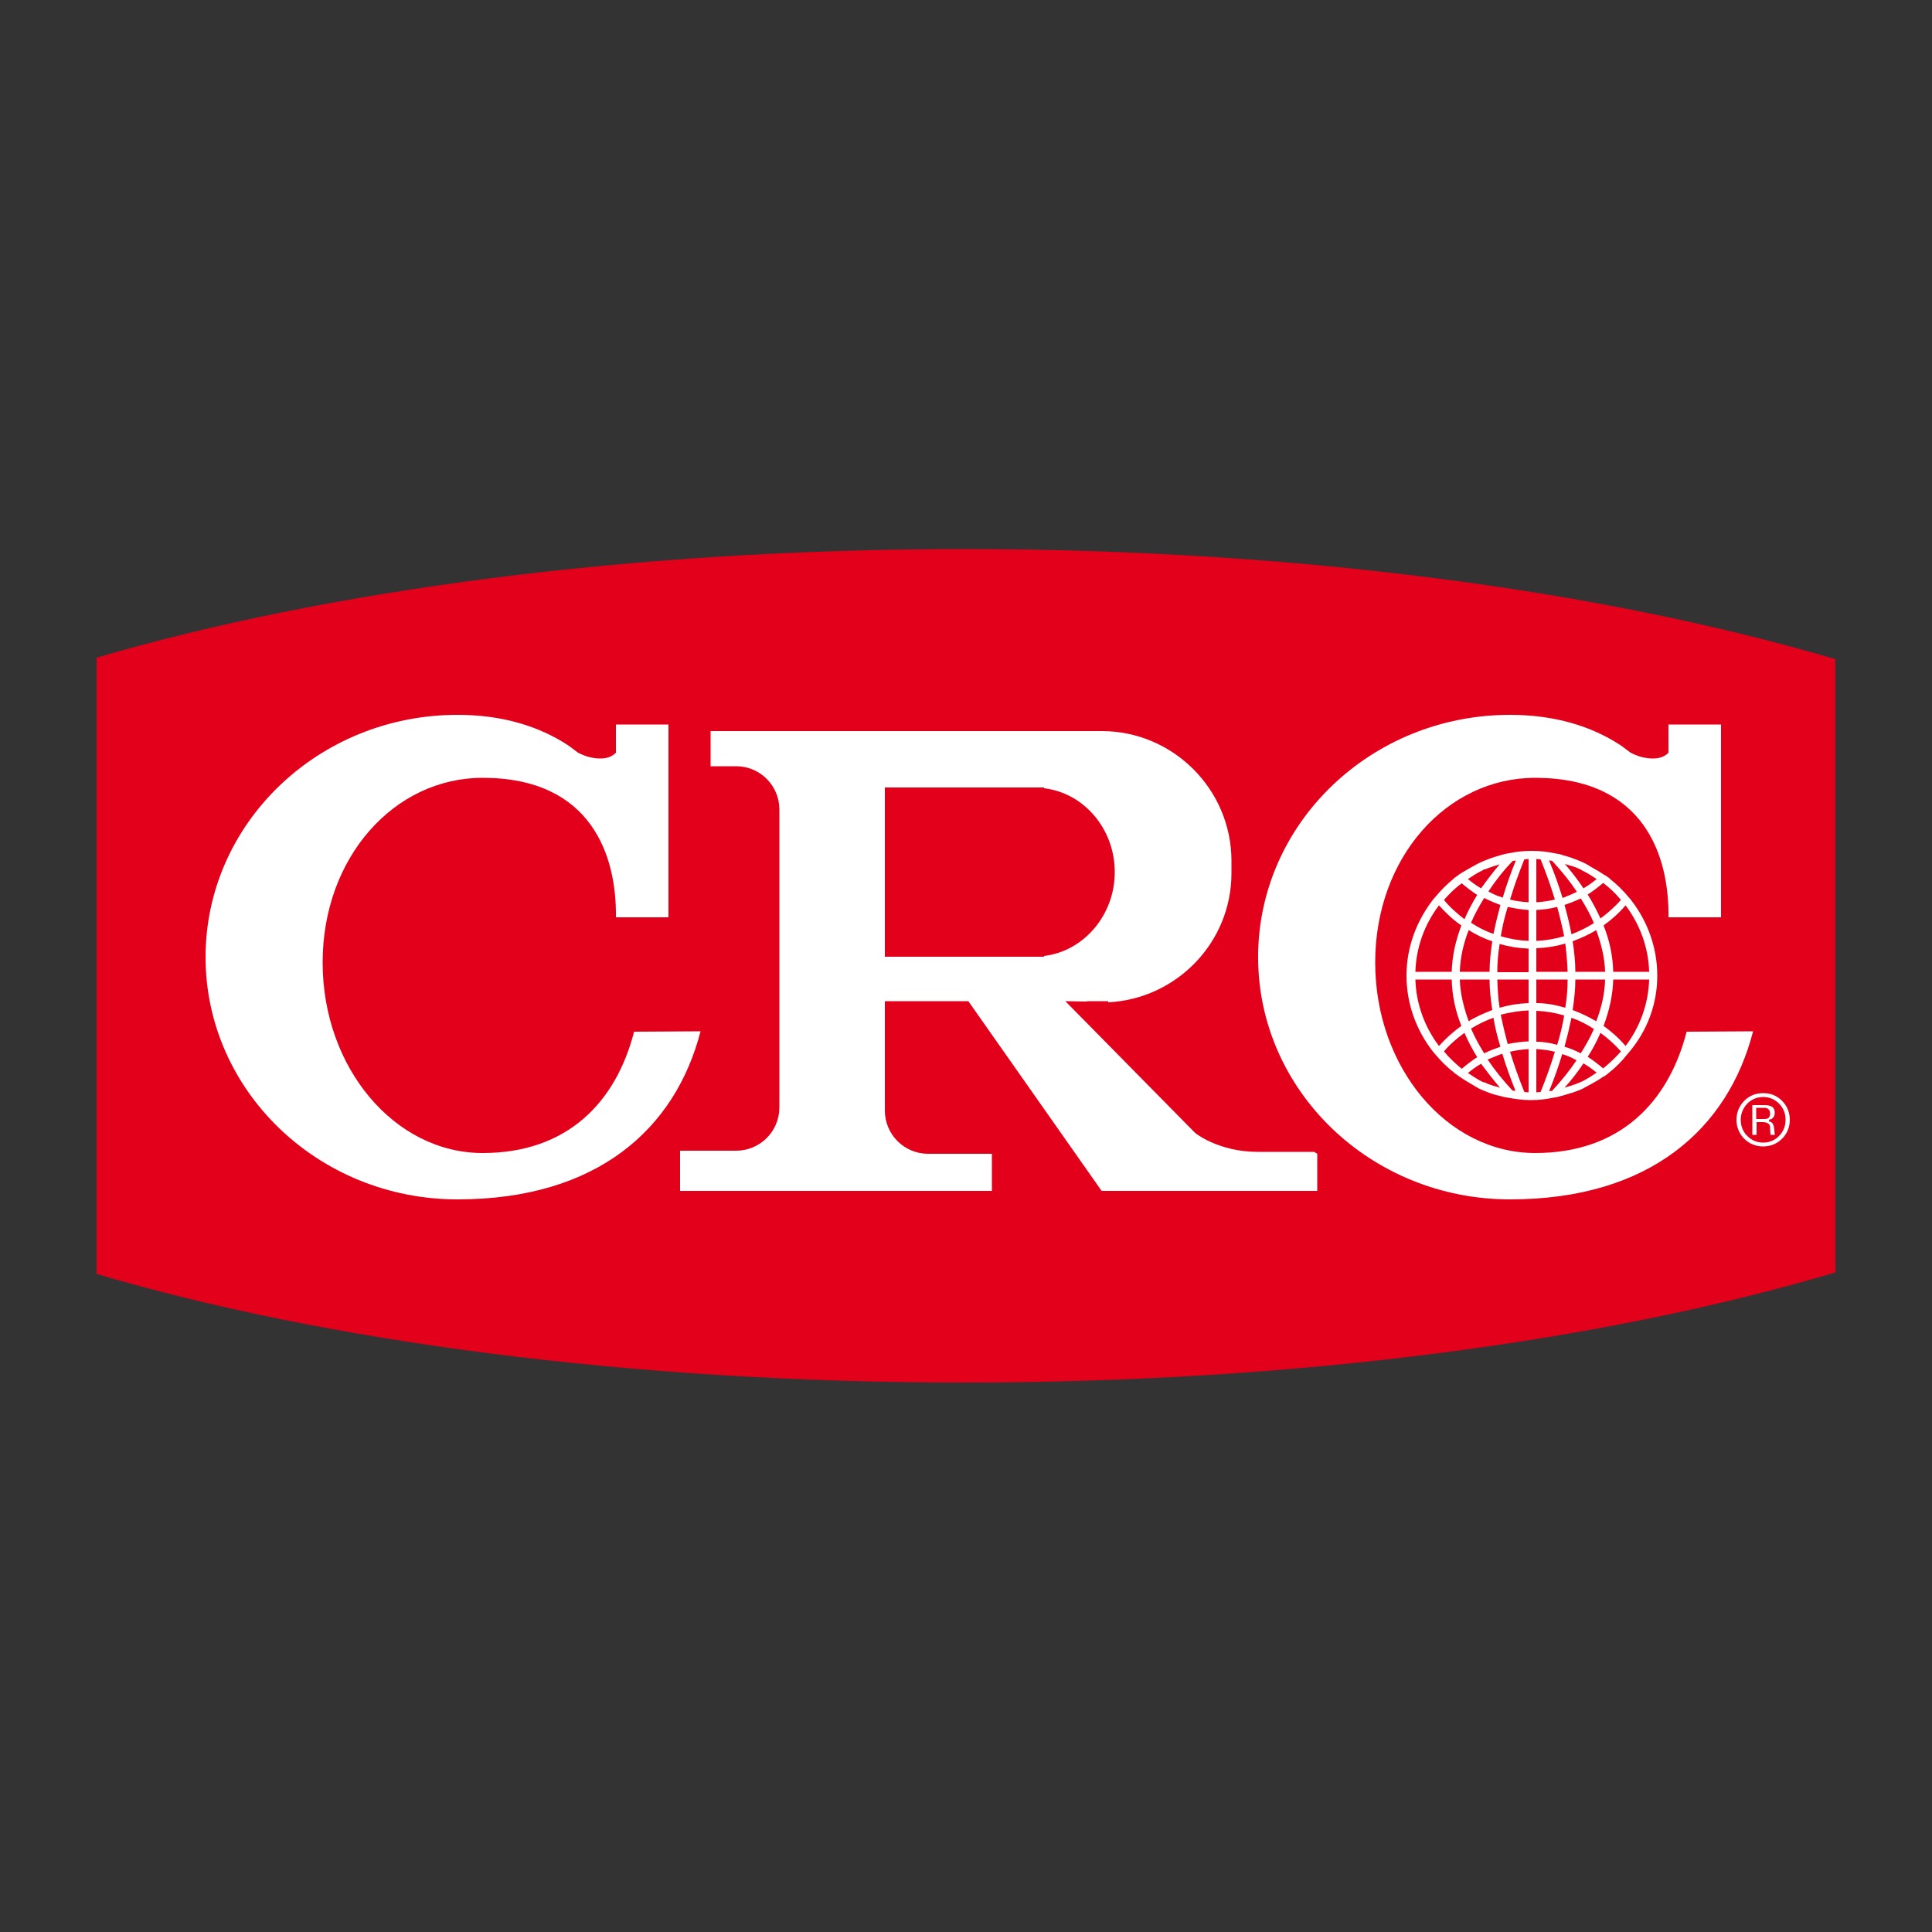<?xml version="1.0" encoding="utf-8"?>
<!-- Generator: Adobe Illustrator 19.1.0, SVG Export Plug-In . SVG Version: 6.00 Build 0)  -->
<svg version="1.1" id="Calque_2" xmlns="http://www.w3.org/2000/svg" xmlns:xlink="http://www.w3.org/1999/xlink" x="0px" y="0px"
	 viewBox="0 0 500 500" style="enable-background:new 0 0 500 500;" xml:space="preserve">
<rect x="0" y="0" width="500" height="500" fill="#333333" stroke="none"/>
<style type="text/css">
	.st0{fill:#E2001A;}
	.st1{fill:#FFFFFF;}
</style>
<g>
	<path class="st0" d="M475,170.6c-59.6-17.6-138.8-28.5-225.5-28.5c-86.2,0-165.1,10.7-224.5,28.1v159.5
		c59.4,17.5,138.3,28.1,224.5,28.1c86.7,0,165.9-10.8,225.5-28.5V170.6z"/>
	<path class="st1" d="M164.1,267c-4.7,18.3-17.3,31.4-39.2,31.4c-22.8,0-41.4-22.1-41.4-49.3c0-27.2,18.5-47.8,41.4-47.8
		c28.3,0,34.7,20.3,34.5,36.1h13.1h0.5v-49.9h-13.6v7.3c-0.9,0.9-2.1,1.5-4,1.5c-2.5,0-4.4-0.8-5.8-1.5c-0.8-0.6-1.6-1.2-2.4-1.8
		c0,0,0,0,0,0l0,0c-7.7-5.1-17.3-8-28.8-8c-36,0-65.2,28.1-65.2,62.7s29.2,62.7,65.2,62.7c36.2,0,56.4-18.3,62.9-43.5L164.1,267
		L164.1,267z"/>
	<path class="st1" d="M436.5,267c-4.7,18.3-17.3,31.4-39.2,31.4c-22.8,0-41.4-22.1-41.4-49.3c0-27.2,18.5-47.8,41.4-47.8
		c28.3,0,34.7,20.3,34.5,36.1h13.1h0.5v-49.9h-13.6v7.3c-0.9,0.9-2.1,1.5-4,1.5c-2.5,0-4.4-0.8-5.8-1.5c-0.8-0.6-1.6-1.2-2.4-1.8
		c0,0,0,0,0,0l0,0c-7.7-5.1-17.3-8-28.8-8c-36,0-65.2,28.1-65.2,62.7s29.2,62.7,65.2,62.7c36.2,0,56.4-18.3,62.9-43.5L436.5,267
		L436.5,267z"/>
	<path class="st1" d="M340.1,298.1c-3.6,0-8.9,0-14.6,0c-10.2,0-16.2-4.9-16.2-4.9l-33.6-34.1l5.6,0.1l-0.1-0.1h5.6v0.3
		c17.7-0.9,31.9-15.5,31.9-33.4v-3.2c0-18.5-15.1-33.6-33.6-33.6h-11.8h-15h-74.4v9.1h6.6c6.2,0,11.2,5,11.2,11.2v77.1
		c0,6.2-5,11.2-11.2,11.2H176v10.4h80.7v-9.6h-16.5c-6.2,0-11.2-5-11.2-11.2v-28.3h21.6l34.5,49.1h55.8v-9.6L340.1,298.1z
		 M229,203.8h41.2v0.2c10.3,1.2,18.3,10.5,18.3,21.7c0,11.2-8.1,20.5-18.3,21.7v0.2H229L229,203.8L229,203.8z"/>
	<g>
		<path class="st1" d="M459.3,293.5c0-0.2-0.1-0.5-0.1-1l-0.1-0.7c0-0.4-0.2-0.8-0.4-1.1c-0.2-0.3-0.5-0.4-0.8-0.4l-0.1-0.5
			c0.4-0.1,0.7-0.2,0.9-0.4c0.4-0.3,0.6-0.8,0.6-1.5c0-0.6-0.2-1.1-0.6-1.4c-0.4-0.3-1.1-0.5-2-0.5h-3.2v7.7h1.1v-3.3h1.5
			c0.6,0,1,0.1,1.4,0.3c0.4,0.2,0.6,0.6,0.6,1l0,0.5c0,0.6,0.1,1,0.1,1.3c0,0.1,0,0.2,0,0.2h1.1
			C459.3,293.7,459.3,293.6,459.3,293.5z M456.6,289.6h-2.1v-2.9h2.1c0.5,0,0.8,0.1,1.1,0.4s0.4,0.6,0.4,1.1c0,0.5-0.1,0.8-0.4,1.1
			C457.5,289.5,457.1,289.6,456.6,289.6z"/>
		<path class="st1" d="M461.2,284.9c-1.4-1.4-3-2-4.9-2c-2,0-3.6,0.7-4.9,2c-1.3,1.3-2,3-2,4.9c0,1.9,0.7,3.6,2,4.9
			c1.3,1.3,3,2,4.9,2c1.9,0,3.6-0.7,4.9-2c1.3-1.3,2-3,2-4.9C463.2,287.9,462.5,286.2,461.2,284.9z M460.4,294
			c-0.1,0.1-0.2,0.2-0.2,0.2l0,0h0c-1.1,1-2.4,1.5-3.9,1.5c-1.6,0-3-0.6-4.1-1.7c-1.1-1.1-1.7-2.5-1.7-4.2c0-1.6,0.6-3,1.7-4.2
			c1.1-1.1,2.5-1.7,4.1-1.7c1.6,0,3,0.6,4.1,1.7c1.1,1.1,1.7,2.5,1.7,4.2C462.1,291.5,461.5,292.9,460.4,294z"/>
	</g>
	<path class="st1" d="M428.9,252.5c0-7.4-2.6-14.2-6.8-19.6l0,0l-0.5-0.6c0,0-0.1-0.1-0.1-0.1c-1.4-1.7-3-3.3-4.8-4.7
		c-0.1-0.1-0.2-0.2-0.3-0.3l0,0l-1-0.7c0,0-0.1,0-0.1,0c-1-0.7-2-1.3-3.1-1.9c-0.6-0.3-1.1-0.7-1.7-1c-0.2-0.1-0.4-0.2-0.6-0.3
		c-0.8-0.4-1.6-0.7-2.4-1c-1-0.4-2-0.7-3.1-1c-0.4-0.1-0.7-0.3-1.1-0.3c-0.4-0.1-0.7-0.1-1.1-0.2c-1.9-0.4-3.8-0.6-5.8-0.6
		c-2,0-3.9,0.2-5.8,0.6c-0.4,0.1-0.7,0.1-1.1,0.2c-0.4,0.1-0.7,0.2-1.1,0.3c-1,0.3-2.1,0.6-3.1,1c-0.8,0.3-1.6,0.6-2.4,1
		c-0.2,0.1-0.4,0.2-0.6,0.3c-0.6,0.3-1.2,0.7-1.8,1c-1,0.6-2,1.1-3,1.8c0,0-0.1,0-0.1,0.1l-1,0.7l0,0c-0.1,0.1-0.2,0.2-0.3,0.3
		c-1.7,1.4-3.3,3-4.7,4.7c0,0.1-0.1,0.1-0.1,0.1l-0.5,0.6l0,0c-4.2,5.5-6.8,12.2-6.8,19.6c0,7.4,2.6,14.2,6.8,19.6l0,0l0.5,0.6
		c0,0,0.1,0.1,0.1,0.1c1.4,1.7,3,3.3,4.8,4.7c0.1,0.1,0.2,0.2,0.2,0.2l0,0l1,0.7c0,0,0.1,0,0.1,0.1c1,0.7,2,1.3,3,1.9
		c0.6,0.3,1.1,0.7,1.7,1c0.2,0.1,0.4,0.2,0.5,0.3c0.8,0.4,1.6,0.7,2.4,1c1,0.4,2,0.7,3,0.9c0,0,0,0,0,0c0.4,0.1,0.7,0.2,1.1,0.3
		c0.4,0.1,0.8,0.1,1.1,0.2c1.8,0.3,3.7,0.6,5.6,0.6c0.1,0,0.1,0,0.2,0c0.1,0,0.1,0,0.2,0c1.9,0,3.7-0.2,5.6-0.6
		c0.4-0.1,0.8-0.1,1.2-0.2c0.4-0.1,0.7-0.2,1-0.3c0,0,0.1,0,0.1,0c1-0.3,2-0.6,3-0.9c0.8-0.3,1.7-0.6,2.5-1c0.2-0.1,0.4-0.2,0.5-0.3
		c0.6-0.3,1.1-0.6,1.7-0.9c1.1-0.6,2.1-1.2,3.1-1.9c0,0,0,0,0.1,0l1-0.7l0,0c0.1-0.1,0.1-0.2,0.2-0.2c1.8-1.4,3.4-3,4.8-4.8
		c0,0,0.1-0.1,0.1-0.1l0.5-0.6l0,0C426.3,266.7,428.9,259.9,428.9,252.5z M373.7,232.9c1.4-1.6,2.9-3.1,4.6-4.3c1.3,1.1,2.6,2.1,4,3
		c-1.3,2.1-2.4,4.2-3.3,6.3C377,236.3,375.2,234.8,373.7,232.9C373.7,232.9,373.7,232.9,373.7,232.9z M417.5,251.5
		c-0.1-4-0.9-8-2.5-12c2.1-1.5,4-3.2,5.7-5.2c3.6,4.8,5.9,10.7,6.1,17.2H417.5z M400.9,282.4c1.4-3.4,2.5-6.6,3.4-9.6
		c1.3,0.4,2.5,0.9,3.7,1.6c-1.8,2.7-3.9,5.3-6.4,8C401.5,282.3,401.2,282.3,400.9,282.4z M398.7,282.6c-0.4,0-0.8,0.1-1.1,0.1v-11.2
		c1.6,0.1,3.3,0.3,4.8,0.7C401.4,275.5,400.2,278.9,398.7,282.6z M394.5,282.6c-1.5-3.7-2.7-7.1-3.7-10.4c1.6-0.4,3.2-0.6,4.8-0.7
		v11.2C395.2,282.7,394.8,282.6,394.5,282.6z M402.4,232.8c-1.6,0.4-3.2,0.6-4.8,0.7v-11.2c0.4,0,0.8,0.1,1.1,0.1
		C400.2,226.1,401.4,229.5,402.4,232.8z M400.9,222.7c0.3,0,0.5,0,0.8,0.1c2.5,2.7,4.6,5.3,6.4,8c-1.2,0.6-2.5,1.1-3.7,1.6
		C403.4,229.2,402.3,226,400.9,222.7z M395.6,233.5c-1.7-0.1-3.3-0.3-4.8-0.7c1-3.3,2.2-6.7,3.7-10.4c0.4,0,0.8-0.1,1.1-0.1V233.5z
		 M395.6,235.5v8c-2.5-0.1-4.8-0.5-7.2-1.2c0.4-2.5,1-5,1.8-7.6C392,235.1,393.8,235.4,395.6,235.5z M395.6,245.5v6.1h-8.1
		c0-2.4,0.2-4.8,0.6-7.3C390.5,245,393,245.4,395.6,245.5z M395.6,253.5v6.1c-2.6,0.1-5.1,0.5-7.5,1.2c-0.4-2.4-0.5-4.9-0.6-7.3
		L395.6,253.5L395.6,253.5z M395.6,261.5v8c-1.8,0.1-3.6,0.3-5.4,0.7c-0.7-2.6-1.3-5.1-1.8-7.6C390.8,262,393.1,261.6,395.6,261.5z
		 M397.6,269.6v-8c2.5,0.1,4.8,0.5,7.2,1.2c-0.4,2.5-1,5-1.8,7.6C401.2,269.9,399.4,269.6,397.6,269.6z M397.6,259.6v-6.1h8.1
		c0,2.4-0.2,4.8-0.6,7.3C402.7,260.1,400.2,259.6,397.6,259.6z M397.6,251.5v-6.1c2.6-0.1,5.1-0.5,7.5-1.2c0.3,2.4,0.5,4.9,0.6,7.3
		H397.6z M397.6,243.5v-8c1.8-0.1,3.6-0.3,5.4-0.8c0.7,2.6,1.3,5.1,1.8,7.6C402.4,243,400,243.4,397.6,243.5z M404.9,234.2
		c1.4-0.5,2.8-1,4.2-1.7c1.3,2.1,2.5,4.2,3.4,6.4c-1.9,1.2-3.8,2.1-5.8,2.9C406.2,239.2,405.6,236.7,404.9,234.2z M410.9,231.5
		c1.4-0.9,2.7-1.9,4-3c1.7,1.3,3.2,2.7,4.6,4.4c-1.6,1.8-3.4,3.4-5.3,4.8C413.3,235.7,412.2,233.6,410.9,231.5z M405,223.6
		c1.3,0.4,2.6,0.7,3.8,1.3c0.1,0.1,0.3,0.1,0.4,0.2c0.1,0.1,0.2,0.1,0.3,0.2c1.3,0.6,2.5,1.4,3.7,2.2c-1.1,0.9-2.2,1.7-3.4,2.4
		C408.4,227.8,406.8,225.7,405,223.6z M391.5,222.8c0.3,0,0.5-0.1,0.8-0.1c-1.4,3.4-2.5,6.6-3.4,9.6c-1.3-0.4-2.5-0.9-3.7-1.6
		C386.9,228.1,389,225.4,391.5,222.8z M383.3,229.9c-1.2-0.7-2.3-1.5-3.4-2.4c1.2-0.8,2.4-1.6,3.7-2.2c0.1-0.1,0.2-0.1,0.3-0.2
		c0.1-0.1,0.2-0.1,0.4-0.1c1.2-0.5,2.5-0.9,3.8-1.3C386.4,225.7,384.8,227.8,383.3,229.9z M388.3,234.2c-0.7,2.6-1.3,5.1-1.8,7.5
		c-2-0.7-4-1.7-5.8-2.9c0.9-2.1,2.1-4.3,3.4-6.4C385.5,233.1,386.9,233.7,388.3,234.2z M386.2,243.6c-0.4,2.7-0.7,5.3-0.7,7.9h-7.7
		c0.1-3.6,0.9-7.2,2.3-10.8C382,241.9,384,242.9,386.2,243.6z M385.5,253.5c0,2.6,0.3,5.2,0.7,7.9c-2.1,0.8-4.2,1.7-6.1,2.9
		c-1.3-3.6-2.2-7.2-2.3-10.8L385.5,253.5L385.5,253.5z M386.5,263.4c0.4,2.4,1,4.9,1.8,7.5c-1.4,0.5-2.8,1-4.2,1.7
		c-1.3-2.1-2.5-4.3-3.4-6.4C382.5,265.1,384.5,264.1,386.5,263.4z M388.8,272.7c0.9,3.1,2.1,6.3,3.4,9.6c-0.3,0-0.5,0-0.8-0.1
		c-2.5-2.7-4.6-5.3-6.4-8C386.3,273.7,387.6,273.1,388.8,272.7z M388.2,281.5c-1.3-0.4-2.6-0.7-3.8-1.3c-0.1-0.1-0.3-0.1-0.4-0.1
		c-0.1,0-0.2-0.1-0.3-0.1c-1.3-0.6-2.5-1.5-3.8-2.3c1.1-0.9,2.2-1.7,3.4-2.4C384.8,277.3,386.4,279.4,388.2,281.5z M409.8,275.2
		c1.2,0.7,2.3,1.5,3.4,2.4c-1.2,0.8-2.4,1.6-3.8,2.3c-0.1,0-0.2,0.1-0.3,0.1c-0.1,0.1-0.3,0.1-0.4,0.2c-1.2,0.5-2.5,0.9-3.8,1.3
		C406.8,279.4,408.4,277.3,409.8,275.2z M409.1,272.6c-1.4-0.7-2.7-1.3-4.2-1.7c0.7-2.6,1.3-5.1,1.8-7.5c2,0.7,4,1.7,5.8,2.9
		C411.6,268.4,410.4,270.5,409.1,272.6z M414.2,267.3c1.9,1.4,3.7,3,5.3,4.8c-1.4,1.6-3,3.1-4.6,4.4c-1.3-1.1-2.6-2.1-4-3
		C412.2,271.5,413.3,269.4,414.2,267.3z M407,261.4c0.4-2.7,0.7-5.3,0.7-7.9h7.7c-0.1,3.6-0.9,7.2-2.3,10.8
		C411.2,263.2,409.2,262.2,407,261.4z M407.7,251.5c0-2.6-0.3-5.3-0.7-7.9c2.1-0.8,4.2-1.7,6.1-2.9c1.3,3.6,2.2,7.2,2.3,10.8H407.7z
		 M378.2,239.5c-1.5,4-2.4,8-2.5,12h-9.4c0.2-6.4,2.4-12.3,6.1-17.2C374.2,236.3,376.1,238.1,378.2,239.5z M375.7,253.5
		c0.1,4,0.9,8,2.5,12c-2.1,1.5-4,3.2-5.8,5.2c-3.6-4.8-5.9-10.7-6.1-17.2L375.7,253.5L375.7,253.5z M373.7,272.1
		c1.6-1.9,3.4-3.4,5.3-4.8c0.9,2.1,2,4.2,3.3,6.3c-1.4,0.9-2.7,1.9-4,3C376.6,275.2,375.1,273.8,373.7,272.1
		C373.7,272.2,373.7,272.1,373.7,272.1z M415,265.5c1.5-4,2.4-8,2.5-12h9.3c-0.2,6.4-2.4,12.3-6.1,17.2
		C419,268.7,417.1,267,415,265.5z"/>
</g>
</svg>
